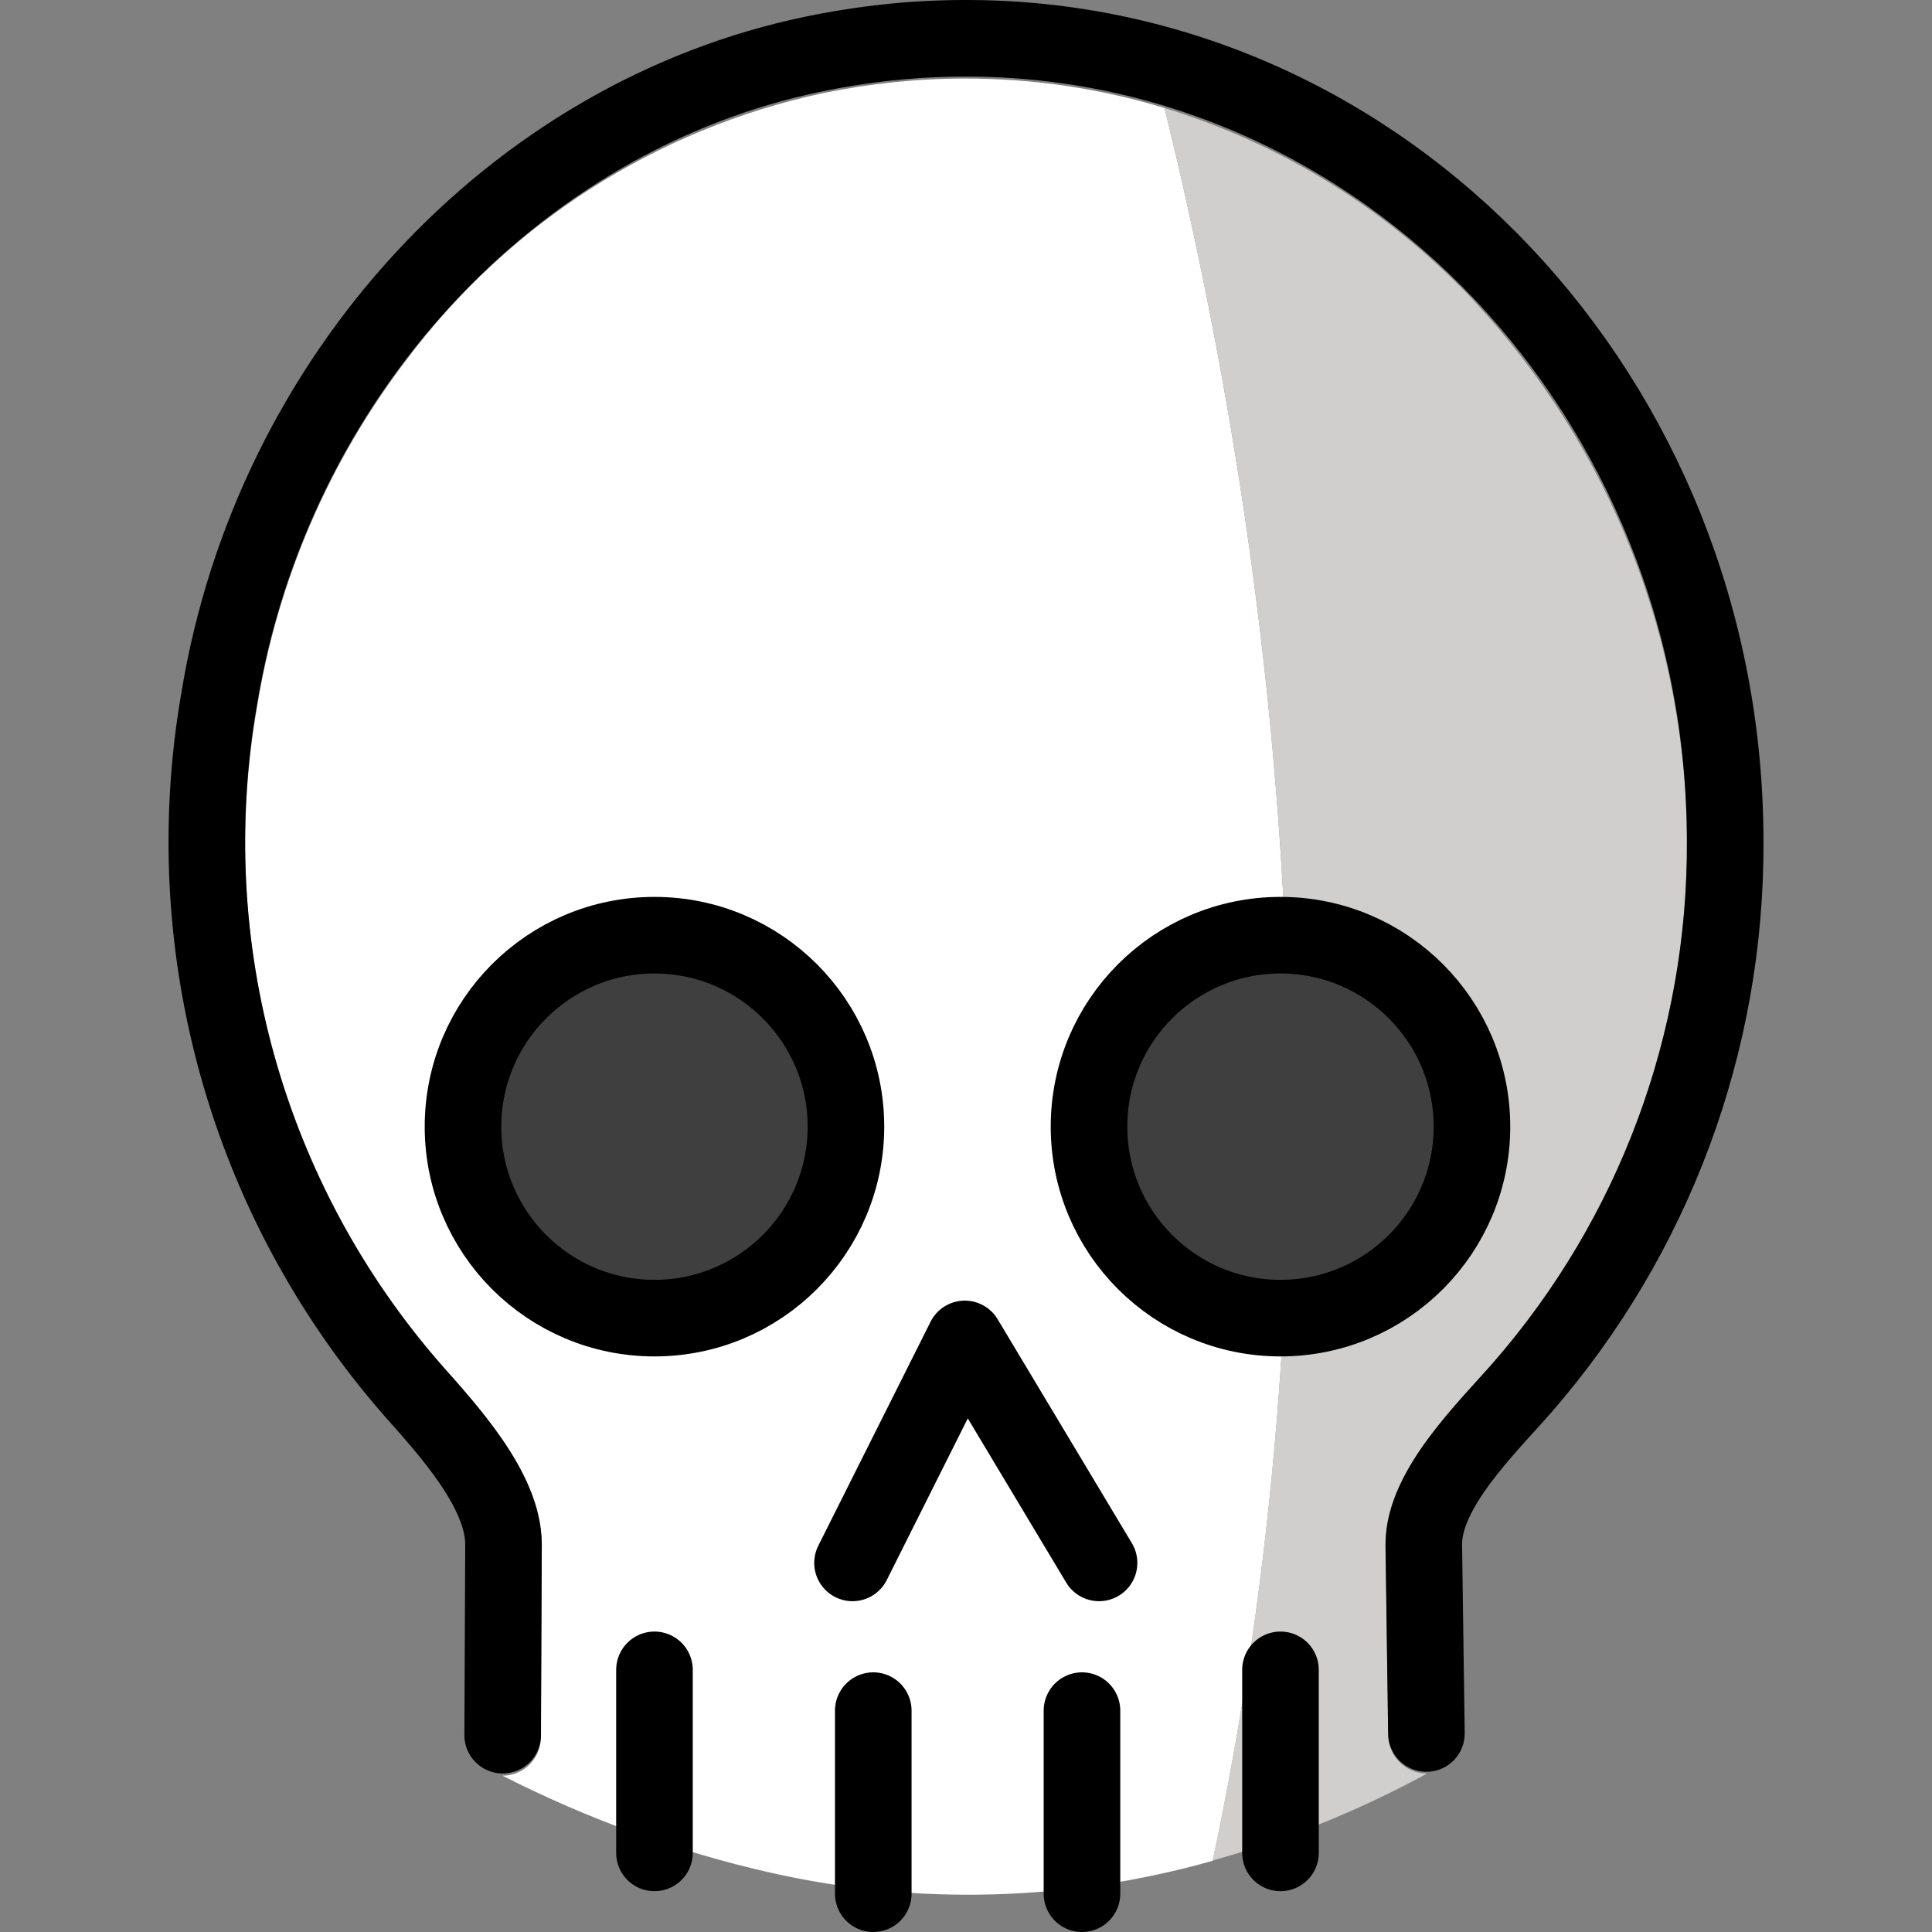 <?xml version="1.0" encoding="UTF-8" standalone="no"?>
<svg
   id="emoji"
   viewBox="0 0 50.453 50.453"
   version="1.1"
   sodipodi:docname="1F480(2).svg"
   width="50.453"
   height="50.453"
   inkscape:version="1.2.2 (b0a8486541, 2022-12-01)"
   xmlns:inkscape="http://www.inkscape.org/namespaces/inkscape"
   xmlns:sodipodi="http://sodipodi.sourceforge.net/DTD/sodipodi-0.dtd"
   xmlns="http://www.w3.org/2000/svg"
   xmlns:svg="http://www.w3.org/2000/svg">
  <rect x="0" y="0" width="50.453" height="50.453" fill="#808080" stroke="none"/>
  <defs
     id="defs34" />
  <sodipodi:namedview
     id="namedview32"
     pagecolor="#ffffff"
     bordercolor="#666666"
     borderopacity="1.0"
     inkscape:showpageshadow="2"
     inkscape:pageopacity="0.0"
     inkscape:pagecheckerboard="0"
     inkscape:deskcolor="#d1d1d1"
     showgrid="false"
     inkscape:zoom="9.27096"
     inkscape:cx="14.2919"
     inkscape:cy="13.2672"
     inkscape:window-width="1920"
     inkscape:window-height="1011"
     inkscape:window-x="0"
     inkscape:window-y="32"
     inkscape:window-maximized="1"
     inkscape:current-layer="emoji" />
  <g
     id="hair"
     transform="translate(-15.174,-11.395)" />
  <g
     id="skin"
     transform="translate(-15.174,-11.395)" />
  <g
     id="skin-shadow"
     transform="translate(-15.174,-11.395)" />
  <g
     id="g277"
     transform="translate(4.401)">
    <g
       id="color"
       transform="translate(-15.174,-11.395)">
      <path
         fill="#ffffff"
         d="m 41.184,14.216 c -1.678,-0.51 -3.423,-0.769 -5.177,-0.77 h -0.036 c -1.252,0 -2.5,0.133 -3.726,0.386 -4.341,0.935 -8.198,3.408 -10.859,6.964 -2.024,2.654 -3.364,5.766 -3.9,9.061 -1.076,6.169 0.687,12.495 4.8,17.218 l 0.133,0.149 c 1.055,1.19 2.5,2.82 2.5,4.554 l -0.022,4.988 c 0,0.552 -0.448,1 -1,1 v 0 c 2.222,1.134 4.578,1.986 7.012,2.536 3.812,0.859 7.777,0.75 11.536,-0.315 3.215,-15.177 2.366,-31.029 -1.261,-45.771 z"
         id="path2" />
      <path
         fill="#d0cfce"
         d="m 48.889,18.863 c -2.147,-2.16 -4.794,-3.756 -7.706,-4.648 3.627,14.742 4.476,30.595 1.258,45.766 1.946,-0.544 3.825,-1.306 5.6,-2.271 -0.55,0 -1.001,-0.436 -1.014,-0.986 l -0.069,-4.943 c 0,-1.65 1.4,-3.191 2.421,-4.317 0.145,-0.159 0.283,-0.311 0.407,-0.453 7.051,-8.192 6.664,-20.417 -0.891,-28.147 z"
         id="path4" />
      <path
         fill="#3f3f3f"
         d="m 27.863,36.364 c -2.485,0 -4.5,2.015 -4.5,4.5 0,2.485 2.015,4.5 4.5,4.5 2.485,0 4.5,-2.015 4.5,-4.5 0,-2.485 -2.015,-4.5 -4.5,-4.5 z"
         id="path6" />
      <path
         fill="#3f3f3f"
         d="m 44.212,36.364 c -2.485,0 -4.5,2.015 -4.5,4.5 0,2.485 2.015,4.5 4.5,4.5 2.485,0 4.5,-2.015 4.5,-4.5 0,-2.485 -2.015,-4.5 -4.5,-4.5 z"
         id="path8" />
    </g>
    <g
       id="line"
       transform="translate(-15.174,-11.395)">
      <path
         fill="none"
         stroke="#000000"
         stroke-linecap="round"
         stroke-linejoin="round"
         stroke-width="2"
         d="m 48.023,56.664 -0.069,-4.944 c 0,-1.45 1.649,-3.035 2.58,-4.1 3.434,-3.947 5.315,-9.01 5.291,-14.242 0,-11.6 -8.894,-21.006 -19.856,-20.983 -1.318,0 -2.633,0.141 -3.924,0.407 -7.89,1.618 -14.177,8.457 -15.548,16.842 -1.127,6.466 0.726,13.096 5.043,18.041 0.917,1.037 2.382,2.62 2.382,4.04 l -0.022,4.983"
         id="path14" />
      <line
         x1="27.864"
         x2="27.864"
         y1="55.002"
         y2="59.782"
         fill="none"
         stroke="#000000"
         stroke-linecap="round"
         stroke-linejoin="round"
         stroke-width="2"
         id="line16" />
      <line
         x1="33.578"
         x2="33.578"
         y1="56.067"
         y2="60.848"
         fill="none"
         stroke="#000000"
         stroke-linecap="round"
         stroke-linejoin="round"
         stroke-width="2"
         id="line18" />
      <line
         x1="44.212"
         x2="44.212"
         y1="55.002"
         y2="59.782"
         fill="none"
         stroke="#000000"
         stroke-linecap="round"
         stroke-linejoin="round"
         stroke-width="2"
         id="line20" />
      <line
         x1="39.028"
         x2="39.028"
         y1="56.067"
         y2="60.848"
         fill="none"
         stroke="#000000"
         stroke-linecap="round"
         stroke-linejoin="round"
         stroke-width="2"
         id="line22" />
      <polyline
         fill="none"
         stroke="#000000"
         stroke-linecap="round"
         stroke-linejoin="round"
         stroke-width="2"
         points="33.036,52.209 35.968,46.36 39.474,52.209"
         id="polyline24" />
      <circle
         cx="27.864"
         cy="40.817"
         r="5"
         fill="none"
         stroke="#000000"
         stroke-miterlimit="10"
         stroke-width="2"
         id="circle26" />
      <circle
         cx="44.212"
         cy="40.817"
         r="5"
         fill="none"
         stroke="#000000"
         stroke-miterlimit="10"
         stroke-width="2"
         id="circle28" />
    </g>
  </g>
</svg>
